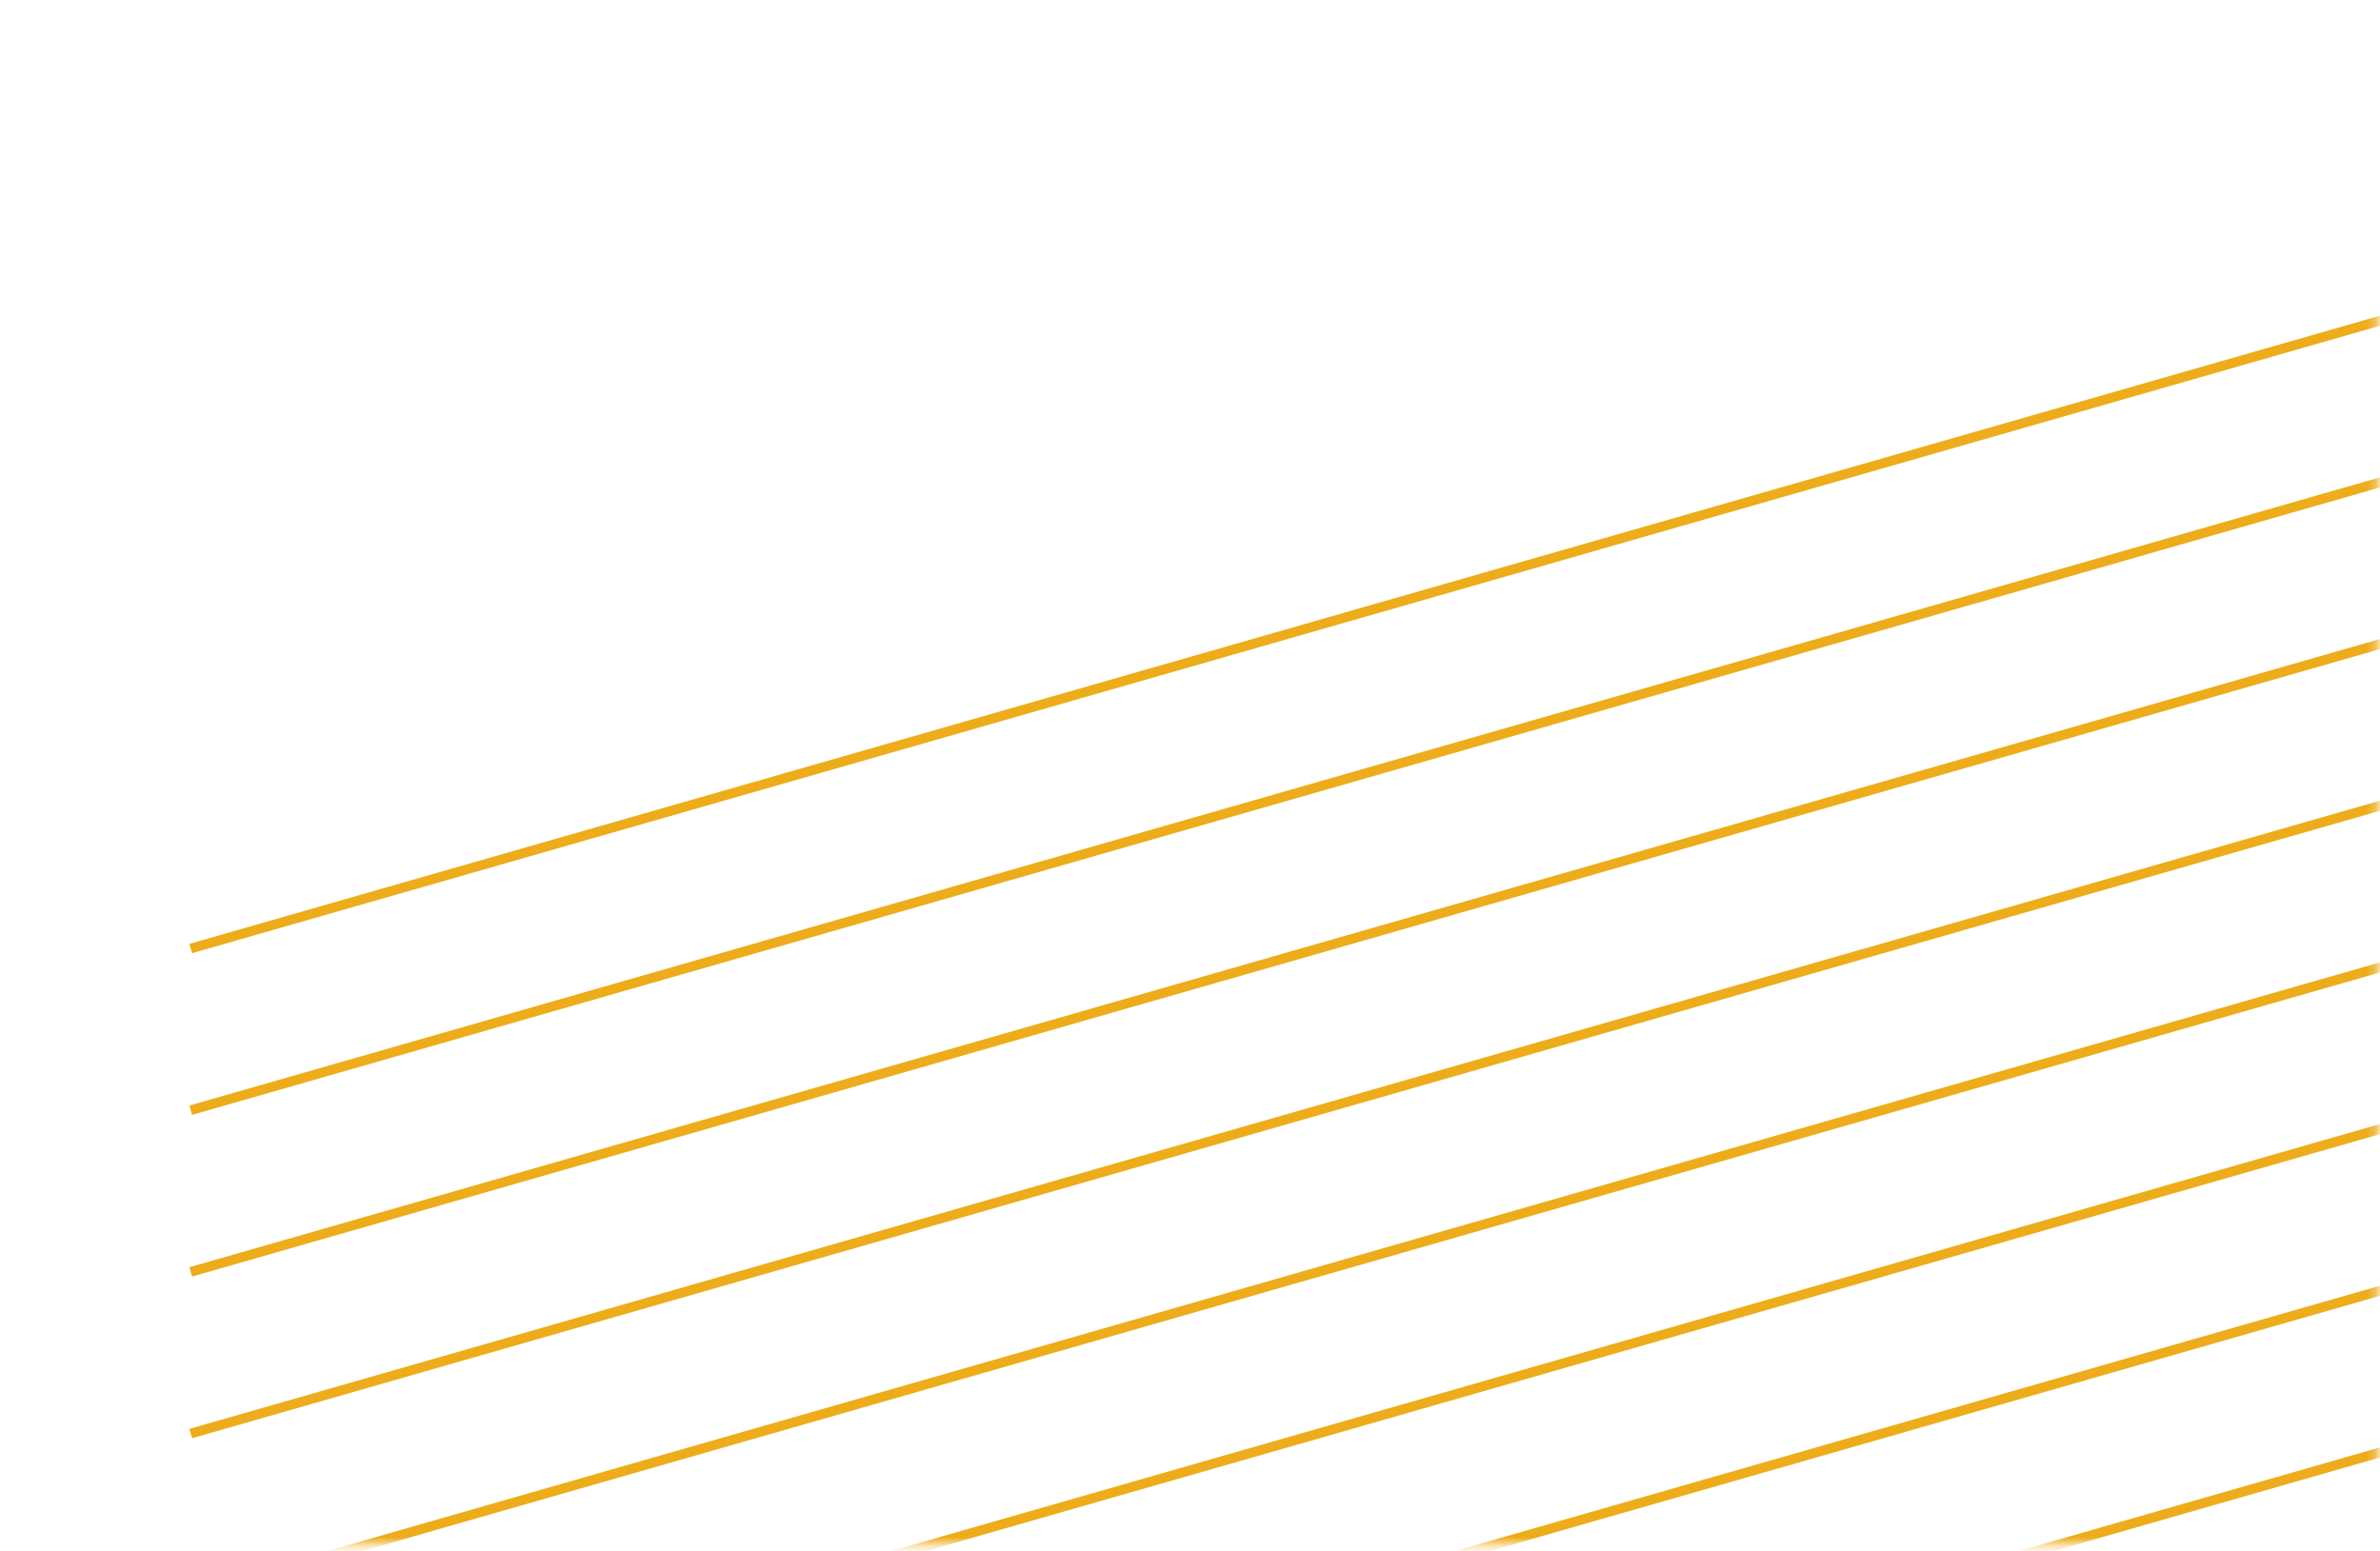 <svg width="264" height="172" viewBox="0 0 264 172" fill="none" xmlns="http://www.w3.org/2000/svg">
<mask id="mask0_2283_54005" style="mask-type:luminance" maskUnits="userSpaceOnUse" x="0" y="0" width="264" height="172">
<path d="M263.747 0H0V171.284H263.747V0Z" fill="white"/>
</mask>
<g mask="url(#mask0_2283_54005)">
<path d="M21.156 105.202L555.971 -48.15" stroke="#EDAC1A" stroke-width="1.075" stroke-miterlimit="10"/>
<path d="M21.156 123.134L555.971 -30.219" stroke="#EDAC1A" stroke-width="1.075" stroke-miterlimit="10"/>
<path d="M21.156 141.065L555.971 -12.288" stroke="#EDAC1A" stroke-width="1.075" stroke-miterlimit="10"/>
<path d="M21.156 158.997L555.971 5.644" stroke="#EDAC1A" stroke-width="1.075" stroke-miterlimit="10"/>
<path d="M21.156 176.928L555.971 23.575" stroke="#EDAC1A" stroke-width="1.075" stroke-miterlimit="10"/>
<path d="M21.156 194.859L555.971 41.507" stroke="#EDAC1A" stroke-width="1.075" stroke-miterlimit="10"/>
<path d="M21.156 212.791L555.971 59.438" stroke="#EDAC1A" stroke-width="1.075" stroke-miterlimit="10"/>
<path d="M21.156 230.722L555.971 77.37" stroke="#EDAC1A" stroke-width="1.075" stroke-miterlimit="10"/>
</g>
</svg>
